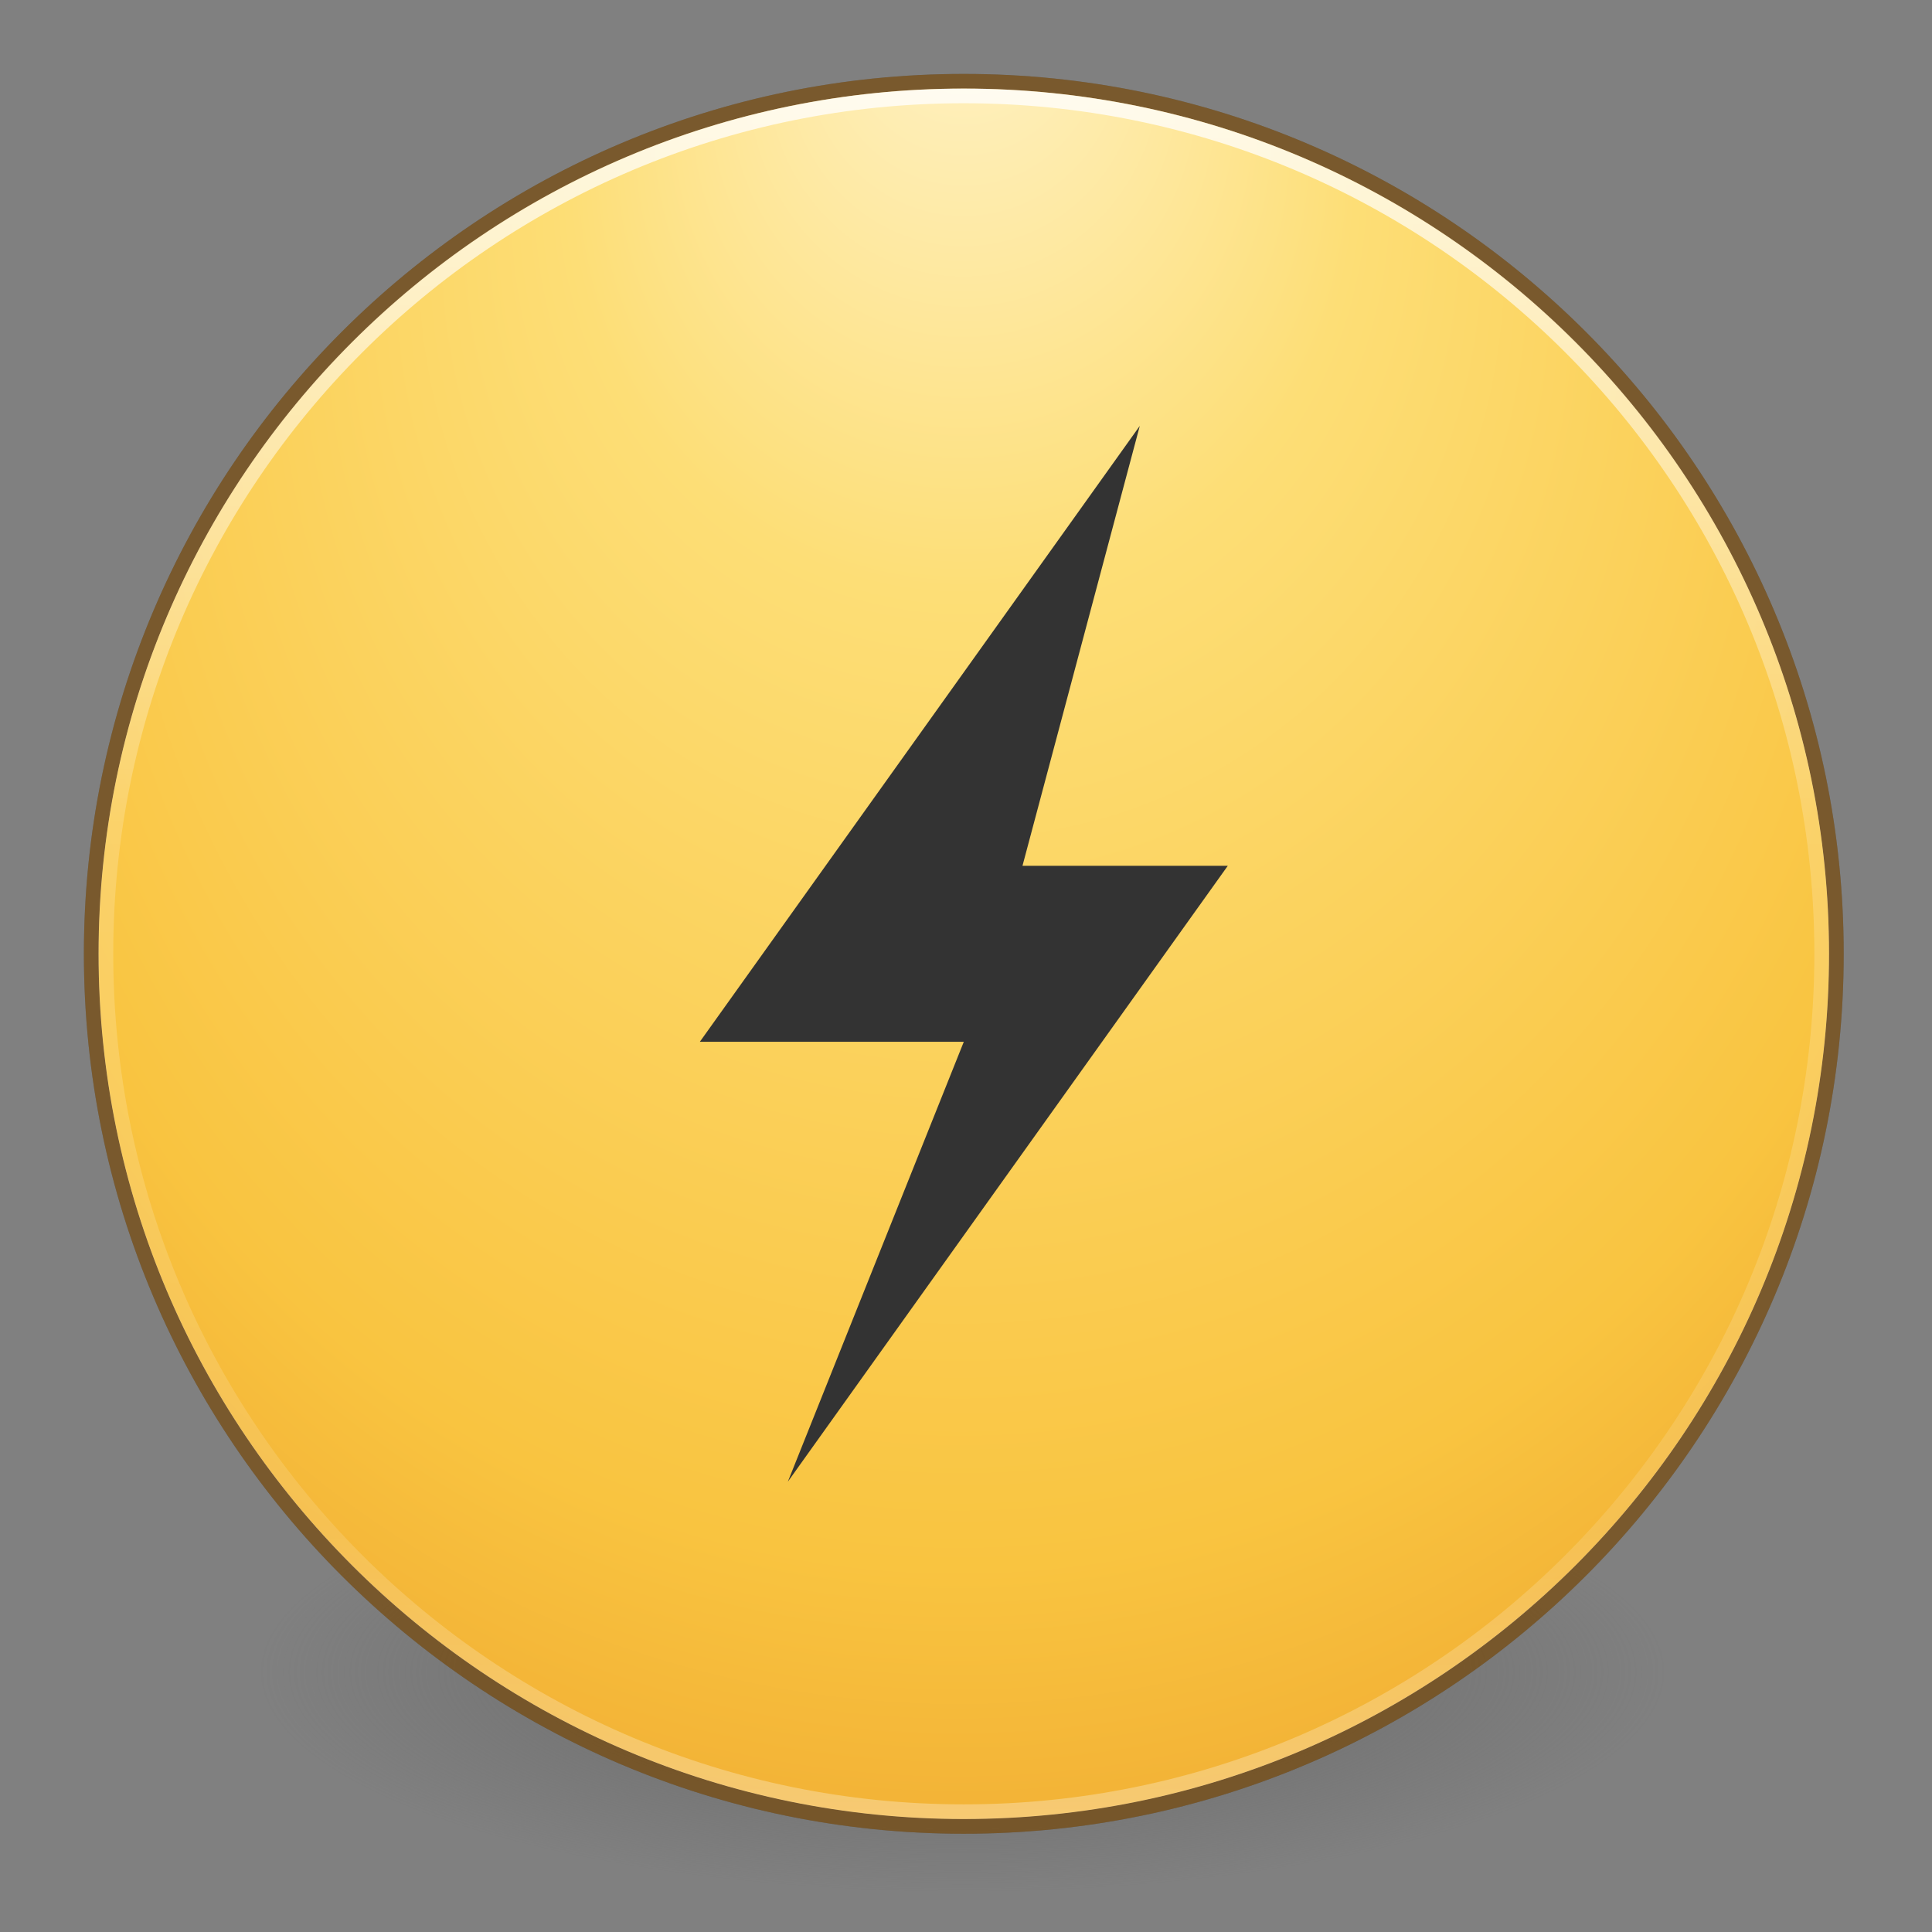 <?xml version="1.0" encoding="UTF-8" standalone="no"?>
<svg
   id="Iterm"
   width="64"
   height="64"
   enable-background="new 0 0 1024 1024"
   image-rendering="optimizeSpeed"
   version="1.1"
   viewBox="0 0 64 64"
   sodipodi:docname="preferences-system-power.svg"
   inkscape:version="1.1.2 (0a00cf5339, 2022-02-04)"
   xmlns:inkscape="http://www.inkscape.org/namespaces/inkscape"
   xmlns:sodipodi="http://sodipodi.sourceforge.net/DTD/sodipodi-0.dtd"
   xmlns:xlink="http://www.w3.org/1999/xlink"
   xmlns="http://www.w3.org/2000/svg"
   xmlns:svg="http://www.w3.org/2000/svg"
   xmlns:rdf="http://www.w3.org/1999/02/22-rdf-syntax-ns#"
   xmlns:cc="http://creativecommons.org/ns#"
   xmlns:dc="http://purl.org/dc/elements/1.1/">
  <rect x="0" y="0" width="64" height="64" fill="#808080" stroke="none"/>
  <sodipodi:namedview
     id="namedview811"
     pagecolor="#ffffff"
     bordercolor="#999999"
     borderopacity="1"
     inkscape:showpageshadow="0"
     inkscape:pageopacity="0"
     inkscape:pagecheckerboard="0"
     inkscape:deskcolor="#d1d1d1"
     showgrid="false"
     inkscape:zoom="6.84375"
     inkscape:cx="6.2100457"
     inkscape:cy="34.045662"
     inkscape:window-width="1920"
     inkscape:window-height="1016"
     inkscape:window-x="0"
     inkscape:window-y="32"
     inkscape:window-maximized="1"
     inkscape:current-layer="Iterm"
     inkscape:pageshadow="2" />
  <defs
     id="defs793">
    <style
       type="text/css"
       id="style776" />
    <radialGradient
       id="radialGradient2747"
       cx="-12.56"
       cy="-2.115"
       r="7.937"
       gradientTransform="matrix(3.465 0 0 3.465 75.513 36.109)"
       gradientUnits="userSpaceOnUse">
      <stop
         stop-color="#32e6e6"
         offset="0"
         id="stop778" />
      <stop
         stop-color="#0078d4"
         offset="1"
         id="stop780" />
    </radialGradient>
    <linearGradient
       id="linearGradient2733"
       x1="-20.825"
       x2="-20.825"
       y1="5.166"
       y2="15.875"
       gradientTransform="matrix(3.78 0 0 3.78 138.09 -9.575)"
       gradientUnits="userSpaceOnUse">
      <stop
         stop-color="#fafafa"
         offset="0"
         id="stop783" />
      <stop
         stop-color="#f0f0f0"
         offset="1"
         id="stop785" />
    </linearGradient>
    <linearGradient
       id="linearGradient2719"
       x1="-26.707"
       x2="-26.707"
       y1="18.671"
       y2="15.934"
       gradientTransform="matrix(3.78 0 0 3.78 160.73 -9.575)"
       gradientUnits="userSpaceOnUse">
      <stop
         stop-color="#232220"
         offset="0"
         id="stop788" />
      <stop
         stop-color="#656b70"
         offset="1"
         id="stop790" />
    </linearGradient>
    <radialGradient
       id="radialGradient2747-5"
       cx="-12.56"
       cy="-2.115"
       r="7.937"
       gradientTransform="matrix(3.465,0,0,3.465,158.611,36.329)"
       gradientUnits="userSpaceOnUse">
      <stop
         stop-color="#32e6e6"
         offset="0"
         id="stop245" />
      <stop
         stop-color="#0078d4"
         offset="1"
         id="stop247" />
    </radialGradient>
    <filter
       id="filter2765"
       x="-0.096"
       y="-0.144"
       width="1.193"
       height="1.287"
       color-interpolation-filters="sRGB">
      <feGaussianBlur
         stdDeviation="0.166"
         id="feGaussianBlur250" />
    </filter>
    <filter
       id="filter1237"
       x="-0.096"
       y="-0.144"
       width="1.193"
       height="1.287"
       color-interpolation-filters="sRGB">
      <feGaussianBlur
         stdDeviation="0.166"
         id="feGaussianBlur1235" />
    </filter>
    <linearGradient
       id="linearGradient2733-3"
       x1="-20.825"
       x2="-20.825"
       y1="5.166"
       y2="15.875"
       gradientTransform="matrix(3.78,0,0,3.78,193.735,-9.575)"
       gradientUnits="userSpaceOnUse">
      <stop
         stop-color="#fafafa"
         offset="0"
         id="stop253" />
      <stop
         stop-color="#f0f0f0"
         offset="1"
         id="stop255" />
    </linearGradient>
    <linearGradient
       id="linearGradient2719-5"
       x1="-26.707"
       x2="-26.707"
       y1="18.671"
       y2="15.934"
       gradientTransform="matrix(3.78,0,0,3.78,216.382,-9.575)"
       gradientUnits="userSpaceOnUse">
      <stop
         stop-color="#232220"
         offset="0"
         id="stop258" />
      <stop
         stop-color="#656b70"
         offset="1"
         id="stop260" />
    </linearGradient>
    <filter
       id="filter5528"
       x="-0.103"
       y="-0.059"
       width="1.206"
       height="1.118"
       color-interpolation-filters="sRGB">
      <feGaussianBlur
         stdDeviation="0.516"
         id="feGaussianBlur263" />
    </filter>
    <radialGradient
       cx="99.157"
       cy="186.171"
       r="62.769"
       fx="99.157"
       fy="186.171"
       id="radialGradient4115"
       xlink:href="#linearGradient3820-7-2"
       gradientUnits="userSpaceOnUse"
       gradientTransform="matrix(0.371,0,0,0.116,-4.901,33.793)" />
    <linearGradient
       id="linearGradient3820-7-2">
      <stop
         id="stop3822-2-6"
         style="stop-color:#3d3d3d;stop-opacity:1"
         offset="0" />
      <stop
         id="stop3864-8-7"
         style="stop-color:#686868;stop-opacity:0.498"
         offset="0.5" />
      <stop
         id="stop3824-1-2"
         style="stop-color:#686868;stop-opacity:0"
         offset="1" />
    </linearGradient>
    <radialGradient
       cx="23.896"
       cy="3.99"
       r="20.397"
       fx="23.896"
       fy="3.99"
       id="radialGradient3268"
       xlink:href="#radialGradient3093-0-3-6"
       gradientUnits="userSpaceOnUse"
       gradientTransform="matrix(0,4.039,-5.331,0,53.198,-94.165)" />
    <radialGradient
       cx="23.896"
       cy="3.99"
       r="20.397"
       id="radialGradient3093-0-3-6"
       gradientUnits="userSpaceOnUse"
       gradientTransform="matrix(0,1.232,-1.626,0,18.487,-28.722)">
      <stop
         id="stop3244-9-33-7-0"
         style="stop-color:#ffffff;stop-opacity:1"
         offset="0" />
      <stop
         id="stop3246-3-5-0-8"
         style="stop-color:#dddddd;stop-opacity:1"
         offset="0.262" />
      <stop
         id="stop3248-1-7-8-8"
         style="stop-color:#abacae;stop-opacity:1"
         offset="0.661" />
      <stop
         id="stop3250-9-3-0-5"
         style="stop-color:#89898b;stop-opacity:1"
         offset="1" />
    </radialGradient>
    <radialGradient
       cx="15.026"
       cy="8.626"
       r="20"
       fx="4.459"
       fy="8.509"
       id="radialGradient4068"
       xlink:href="#linearGradient3846"
       gradientUnits="userSpaceOnUse"
       gradientTransform="matrix(-4.8897024e-8,2.636,-2.484,-7.6509247e-8,53.095,-13.135)" />
    <linearGradient
       id="linearGradient3846">
      <stop
         id="stop3848"
         style="stop-color:#fff3cb;stop-opacity:1"
         offset="0" />
      <stop
         id="stop3850"
         style="stop-color:#fdde76;stop-opacity:1"
         offset="0.262" />
      <stop
         id="stop3852"
         style="stop-color:#f9c440;stop-opacity:1"
         offset="0.661" />
      <stop
         id="stop3854"
         style="stop-color:#e48b20;stop-opacity:1"
         offset="1" />
    </linearGradient>
    <linearGradient
       x1="71.204"
       y1="15.369"
       x2="71.204"
       y2="40.496"
       id="linearGradient3264"
       xlink:href="#linearGradient4806"
       gradientUnits="userSpaceOnUse"
       gradientTransform="matrix(2.32,0,0,2.32,-135.538,-33.062)" />
    <linearGradient
       id="linearGradient4806">
      <stop
         id="stop4808"
         style="stop-color:#ffffff;stop-opacity:1"
         offset="0" />
      <stop
         id="stop4810"
         style="stop-color:#ffffff;stop-opacity:0.235"
         offset="0.424" />
      <stop
         id="stop4812"
         style="stop-color:#ffffff;stop-opacity:0.157"
         offset="0.821" />
      <stop
         id="stop4814"
         style="stop-color:#ffffff;stop-opacity:0.392"
         offset="1" />
    </linearGradient>
  </defs>
  <mask
     id="mask798">
    <g
       id="g">
      <path
         d="m969.75 392.05c-1.1-4.35-2.35-9-3.65-13.6-1-3.4-2-6.85-3.15-10.5-1.6-5.15-3.4-10.5-5.3-15.85-6.45-18.25-14.15-36.05-23.15-53.65-3.8-7.4-7.95-14.95-12.3-22.4-20.3-34.5-45.8-67.2-76.35-97.75-72.6-72.6-157.15-116.65-253.65-132.05-16.25-2.6-32.8-4.4-50.05-5.35-9.7-0.55-19.85-0.85-30.1-0.85-9.35 0-18.6 0.25-27.9 0.75-118.35 6.1-220.3 51.95-305.85 137.5q-138.25 138.25-138.25 333.75c0 130.35 46.1 241.65 138.25 333.8 56.7 56.65 120.55 95.9 191.1 117.55 36.75 11.25 74.8 17.85 114.75 19.95h0.4c8.5 0.45 16.6 0.7 24.5 0.7h3c10.3 0 20.5-0.3 30.1-0.8 2.5-0.15 4.75-0.3 6.95-0.45 20.2-1.45 39.9-4.05 58.7-7.7 7.95-1.55 15.8-3.3 23.4-5.15 80.8-20.3 152.15-61.6 214.65-124.1 48.6-48.6 84.4-102.5 107.35-161.8 18.45-47.65 28.65-98.8 30.55-153.5 0.2-6.05 0.3-12.25 0.3-18.5v-3c-0.2-40.65-4.95-79.5-14.3-117z"
         fill="#fff"
         id="path795" />
    </g>
  </mask>
  <path
     style="fill:url(#radialGradient4115);fill-opacity:1;stroke:none;stroke-width:0.486"
     id="path3818-0"
     inkscape:connector-curvature="0"
     d="m 55.241,55.401 a 23.313,7.285 0 0 1 -46.626,0 23.313,7.285 0 1 1 46.626,0 z" />
  <path
     style="color:#000000;display:inline;overflow:visible;visibility:visible;fill:url(#radialGradient3268);fill-opacity:1;fill-rule:nonzero;stroke:none;stroke-width:0.486;marker:none;enable-background:accumulate"
     id="path2555-7"
     inkscape:connector-curvature="0"
     d="m 31.927,2.934 c -15.814,0 -28.662,12.847 -28.662,28.662 0,15.814 12.847,28.662 28.662,28.662 15.814,0 28.662,-12.847 28.662,-28.662 0,-15.814 -12.847,-28.662 -28.662,-28.662 z" />
  <path
     style="color:#000000;display:inline;overflow:visible;visibility:visible;opacity:0.3;fill:none;stroke:#000000;stroke-width:0.486;stroke-linecap:round;stroke-linejoin:round;stroke-miterlimit:4;stroke-dasharray:none;stroke-dashoffset:0;stroke-opacity:1;marker:none;enable-background:accumulate"
     id="path2555-7-1"
     inkscape:connector-curvature="0"
     d="m 31.927,2.692 c -15.949,0 -28.905,12.956 -28.905,28.905 0,15.949 12.956,28.905 28.905,28.905 15.949,0 28.905,-12.956 28.905,-28.905 0,-15.949 -12.956,-28.905 -28.905,-28.905 z" />
  <path
     style="color:#000000;display:inline;overflow:visible;visibility:visible;fill:url(#radialGradient4068);fill-opacity:1;fill-rule:nonzero;stroke:none;stroke-width:0.486;marker:none;enable-background:accumulate"
     id="path2555-7-65"
     inkscape:connector-curvature="0"
     d="m 31.927,2.934 c -15.814,0 -28.662,12.847 -28.662,28.662 0,15.814 12.847,28.662 28.662,28.662 15.814,0 28.662,-12.847 28.662,-28.662 0,-15.814 -12.847,-28.662 -28.662,-28.662 z" />
  <path
     style="color:#000000;display:inline;overflow:visible;visibility:visible;opacity:0.8;fill:none;stroke:url(#linearGradient3264);stroke-width:0.486;stroke-linecap:round;stroke-linejoin:round;stroke-miterlimit:4;stroke-dasharray:none;stroke-dashoffset:0;stroke-opacity:1;marker:none;enable-background:accumulate"
     id="path3019"
     inkscape:connector-curvature="0"
     d="m 60.346,31.596 c 0,15.695 -12.724,28.419 -28.419,28.419 -15.695,0 -28.419,-12.723 -28.419,-28.419 0,-15.695 12.724,-28.419 28.419,-28.419 15.695,0 28.419,12.723 28.419,28.419 z" />
  <path
     style="color:#000000;display:inline;overflow:visible;visibility:visible;opacity:0.5;fill:none;stroke:#985800;stroke-width:0.486;stroke-linecap:round;stroke-linejoin:round;stroke-miterlimit:4;stroke-dasharray:none;stroke-dashoffset:0;stroke-opacity:1;marker:none;enable-background:accumulate"
     id="path2555-7-1-7"
     inkscape:connector-curvature="0"
     d="m 31.927,2.692 c -15.949,0 -28.905,12.956 -28.905,28.905 0,15.949 12.956,28.905 28.905,28.905 15.949,0 28.905,-12.956 28.905,-28.905 C 60.832,15.648 47.876,2.692 31.927,2.692 Z" />
  <path
     style="display:inline;overflow:visible;visibility:visible;fill:#333333;fill-opacity:1;fill-rule:nonzero;stroke:none;stroke-width:0.486;marker:none;enable-background:accumulate"
     id="path3172"
     inkscape:connector-curvature="0"
     d="M 37.757,14.108 23.183,34.511 h 8.744 L 26.098,49.084 40.672,28.681 h -6.801 z" />
</svg>
